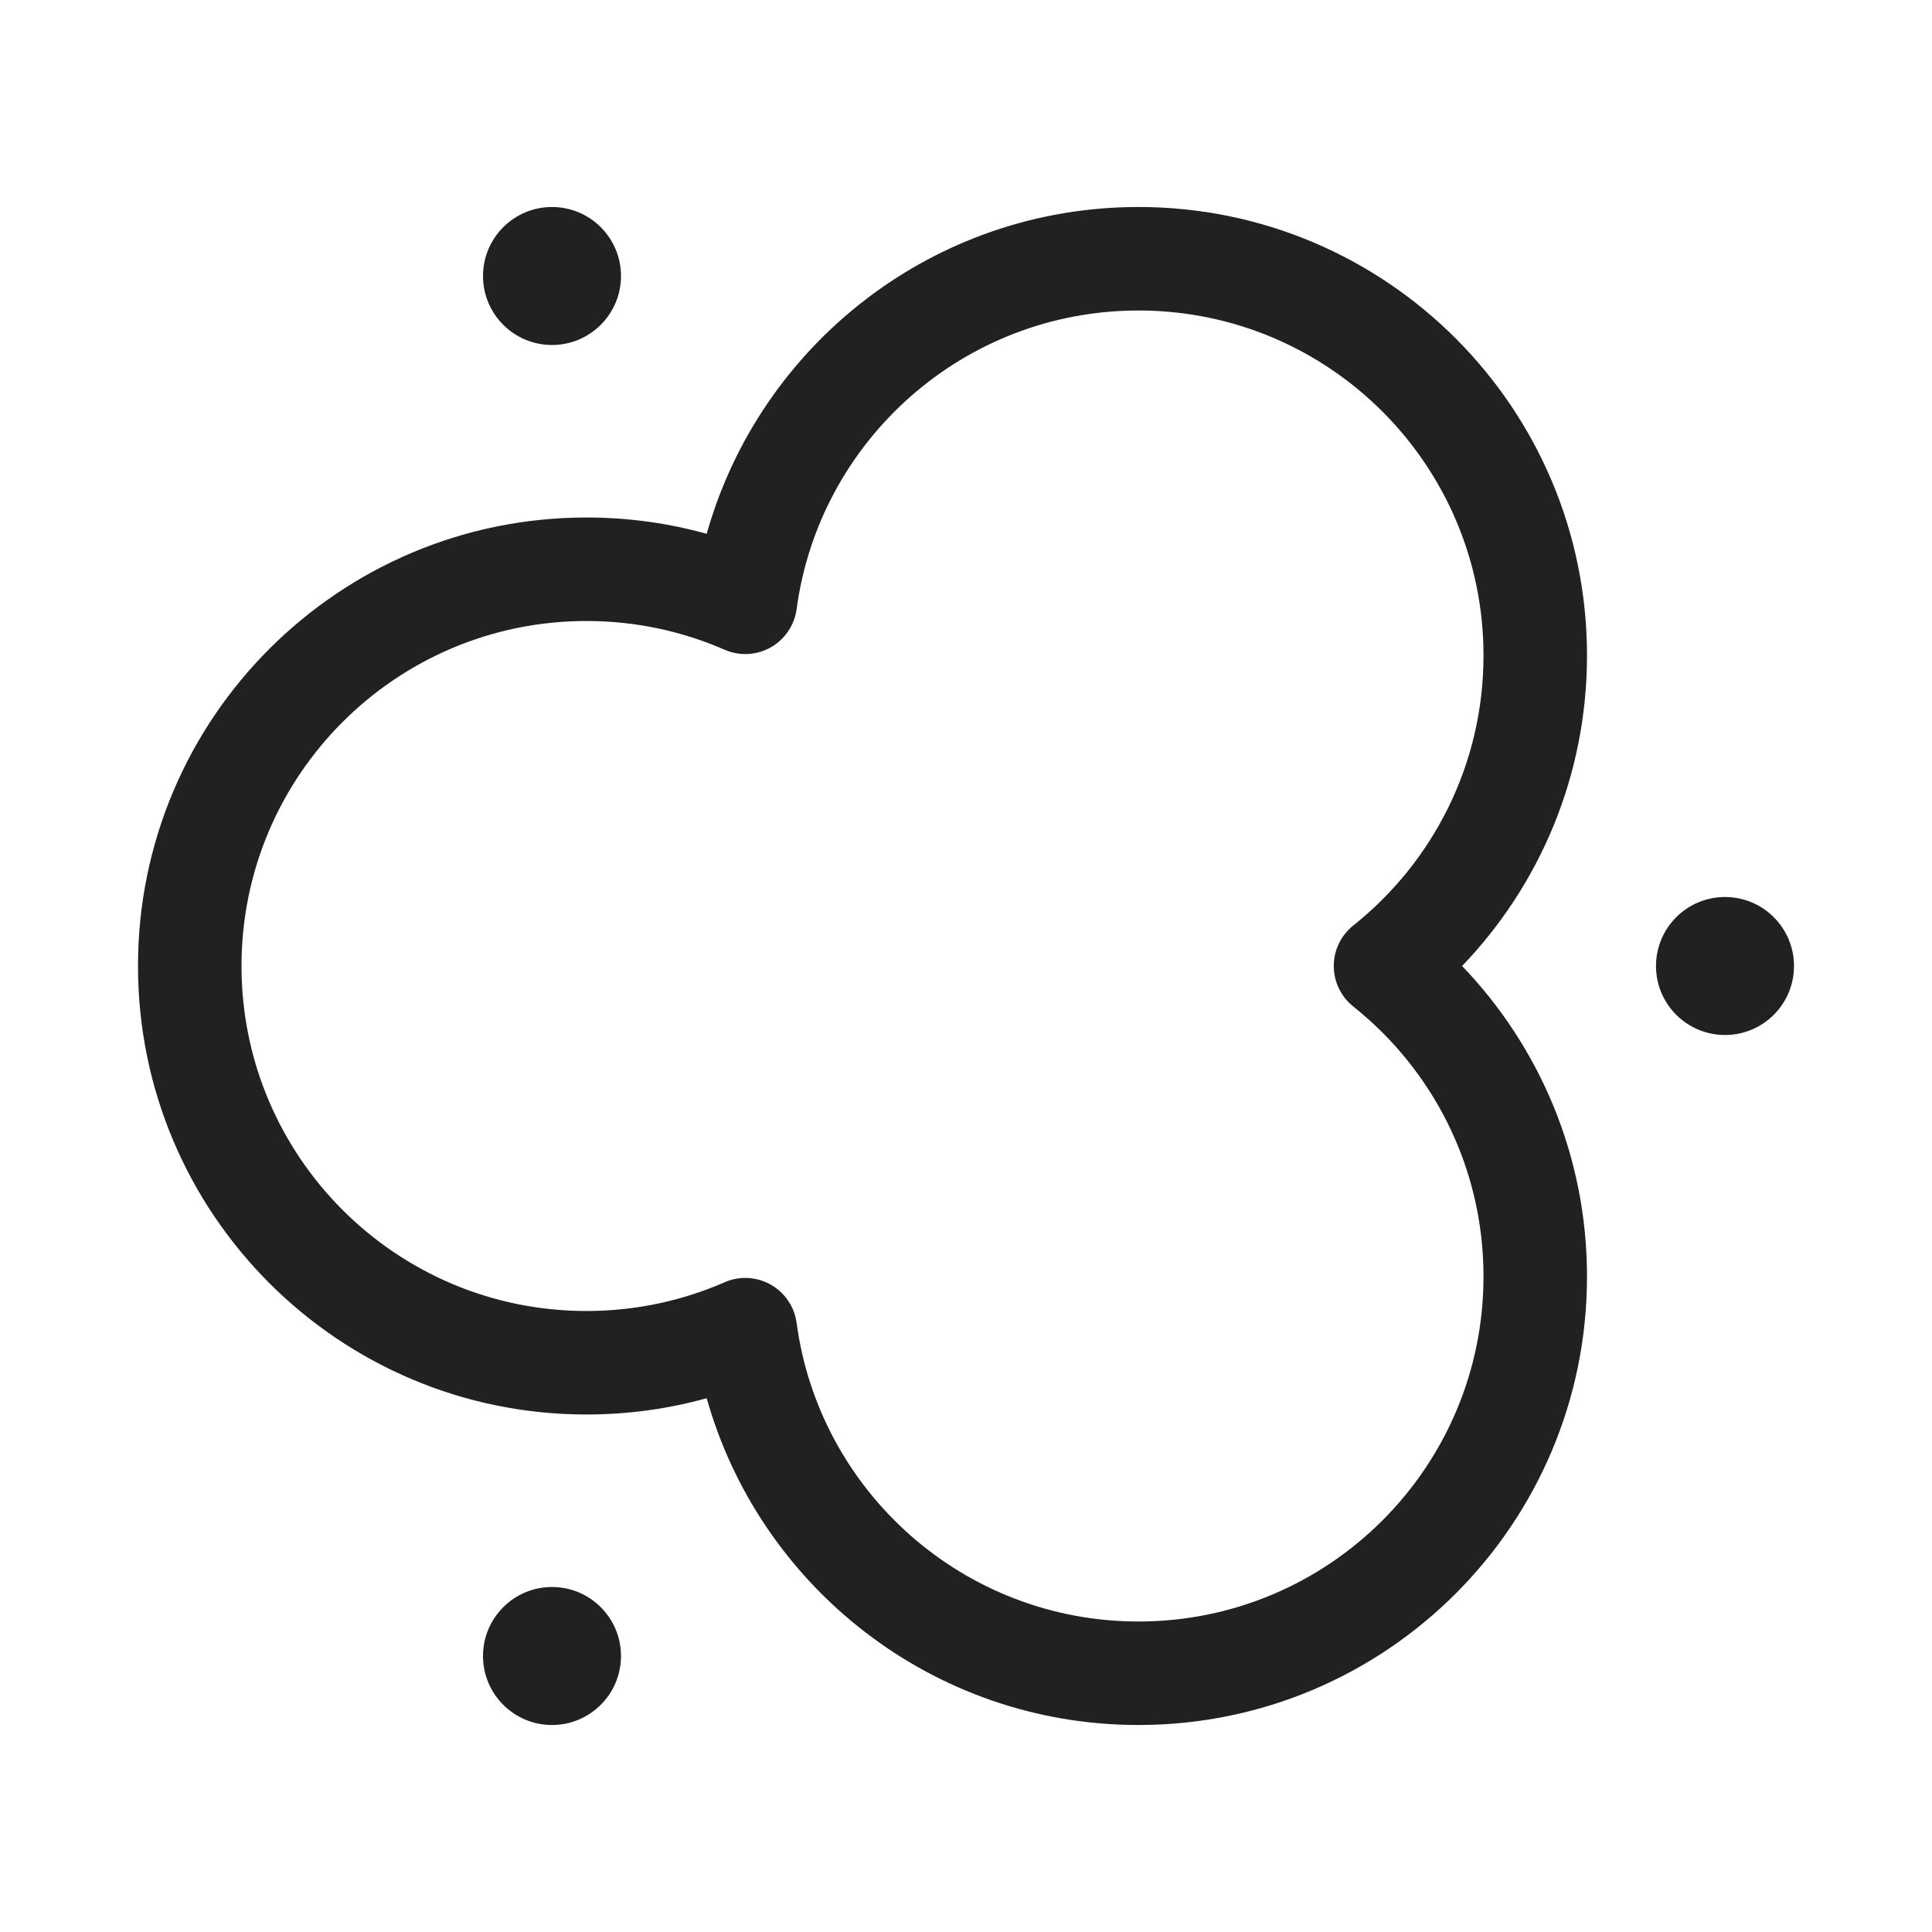 <svg width="28" height="28" viewBox="0 0 28 28" fill="none" xmlns="http://www.w3.org/2000/svg">
<path d="M16.5 3C13.521 3 11.011 5.003 10.242 7.736C9.687 7.582 9.103 7.5 8.5 7.5C4.91 7.5 2 10.41 2 14C2 17.59 4.91 20.5 8.5 20.5C9.103 20.5 9.687 20.418 10.242 20.264C11.011 22.997 13.521 25 16.5 25C20.09 25 23 22.09 23 18.5C23 16.753 22.31 15.167 21.19 14C22.31 12.833 23 11.247 23 9.5C23 5.91 20.09 3 16.5 3ZM11.545 8.829C11.872 6.385 13.966 4.5 16.5 4.5C19.261 4.5 21.5 6.739 21.5 9.5C21.5 11.084 20.764 12.496 19.613 13.413C19.434 13.556 19.33 13.772 19.33 14C19.33 14.228 19.434 14.444 19.613 14.587C20.764 15.504 21.5 16.916 21.5 18.5C21.5 21.261 19.261 23.5 16.5 23.5C13.966 23.5 11.872 21.615 11.545 19.171C11.513 18.938 11.374 18.733 11.169 18.617C10.964 18.502 10.716 18.489 10.501 18.584C9.889 18.851 9.213 19 8.5 19C5.739 19 3.5 16.761 3.5 14C3.5 11.239 5.739 9 8.5 9C9.213 9 9.889 9.149 10.501 9.416C10.716 9.511 10.964 9.498 11.169 9.383C11.374 9.267 11.513 9.062 11.545 8.829ZM9 4C9 4.552 8.552 5 8 5C7.448 5 7 4.552 7 4C7 3.448 7.448 3 8 3C8.552 3 9 3.448 9 4ZM25 15C25.552 15 26 14.552 26 14C26 13.448 25.552 13 25 13C24.448 13 24 13.448 24 14C24 14.552 24.448 15 25 15ZM8 25C8.552 25 9 24.552 9 24C9 23.448 8.552 23 8 23C7.448 23 7 23.448 7 24C7 24.552 7.448 25 8 25Z" fill="#212121"/>
</svg>
